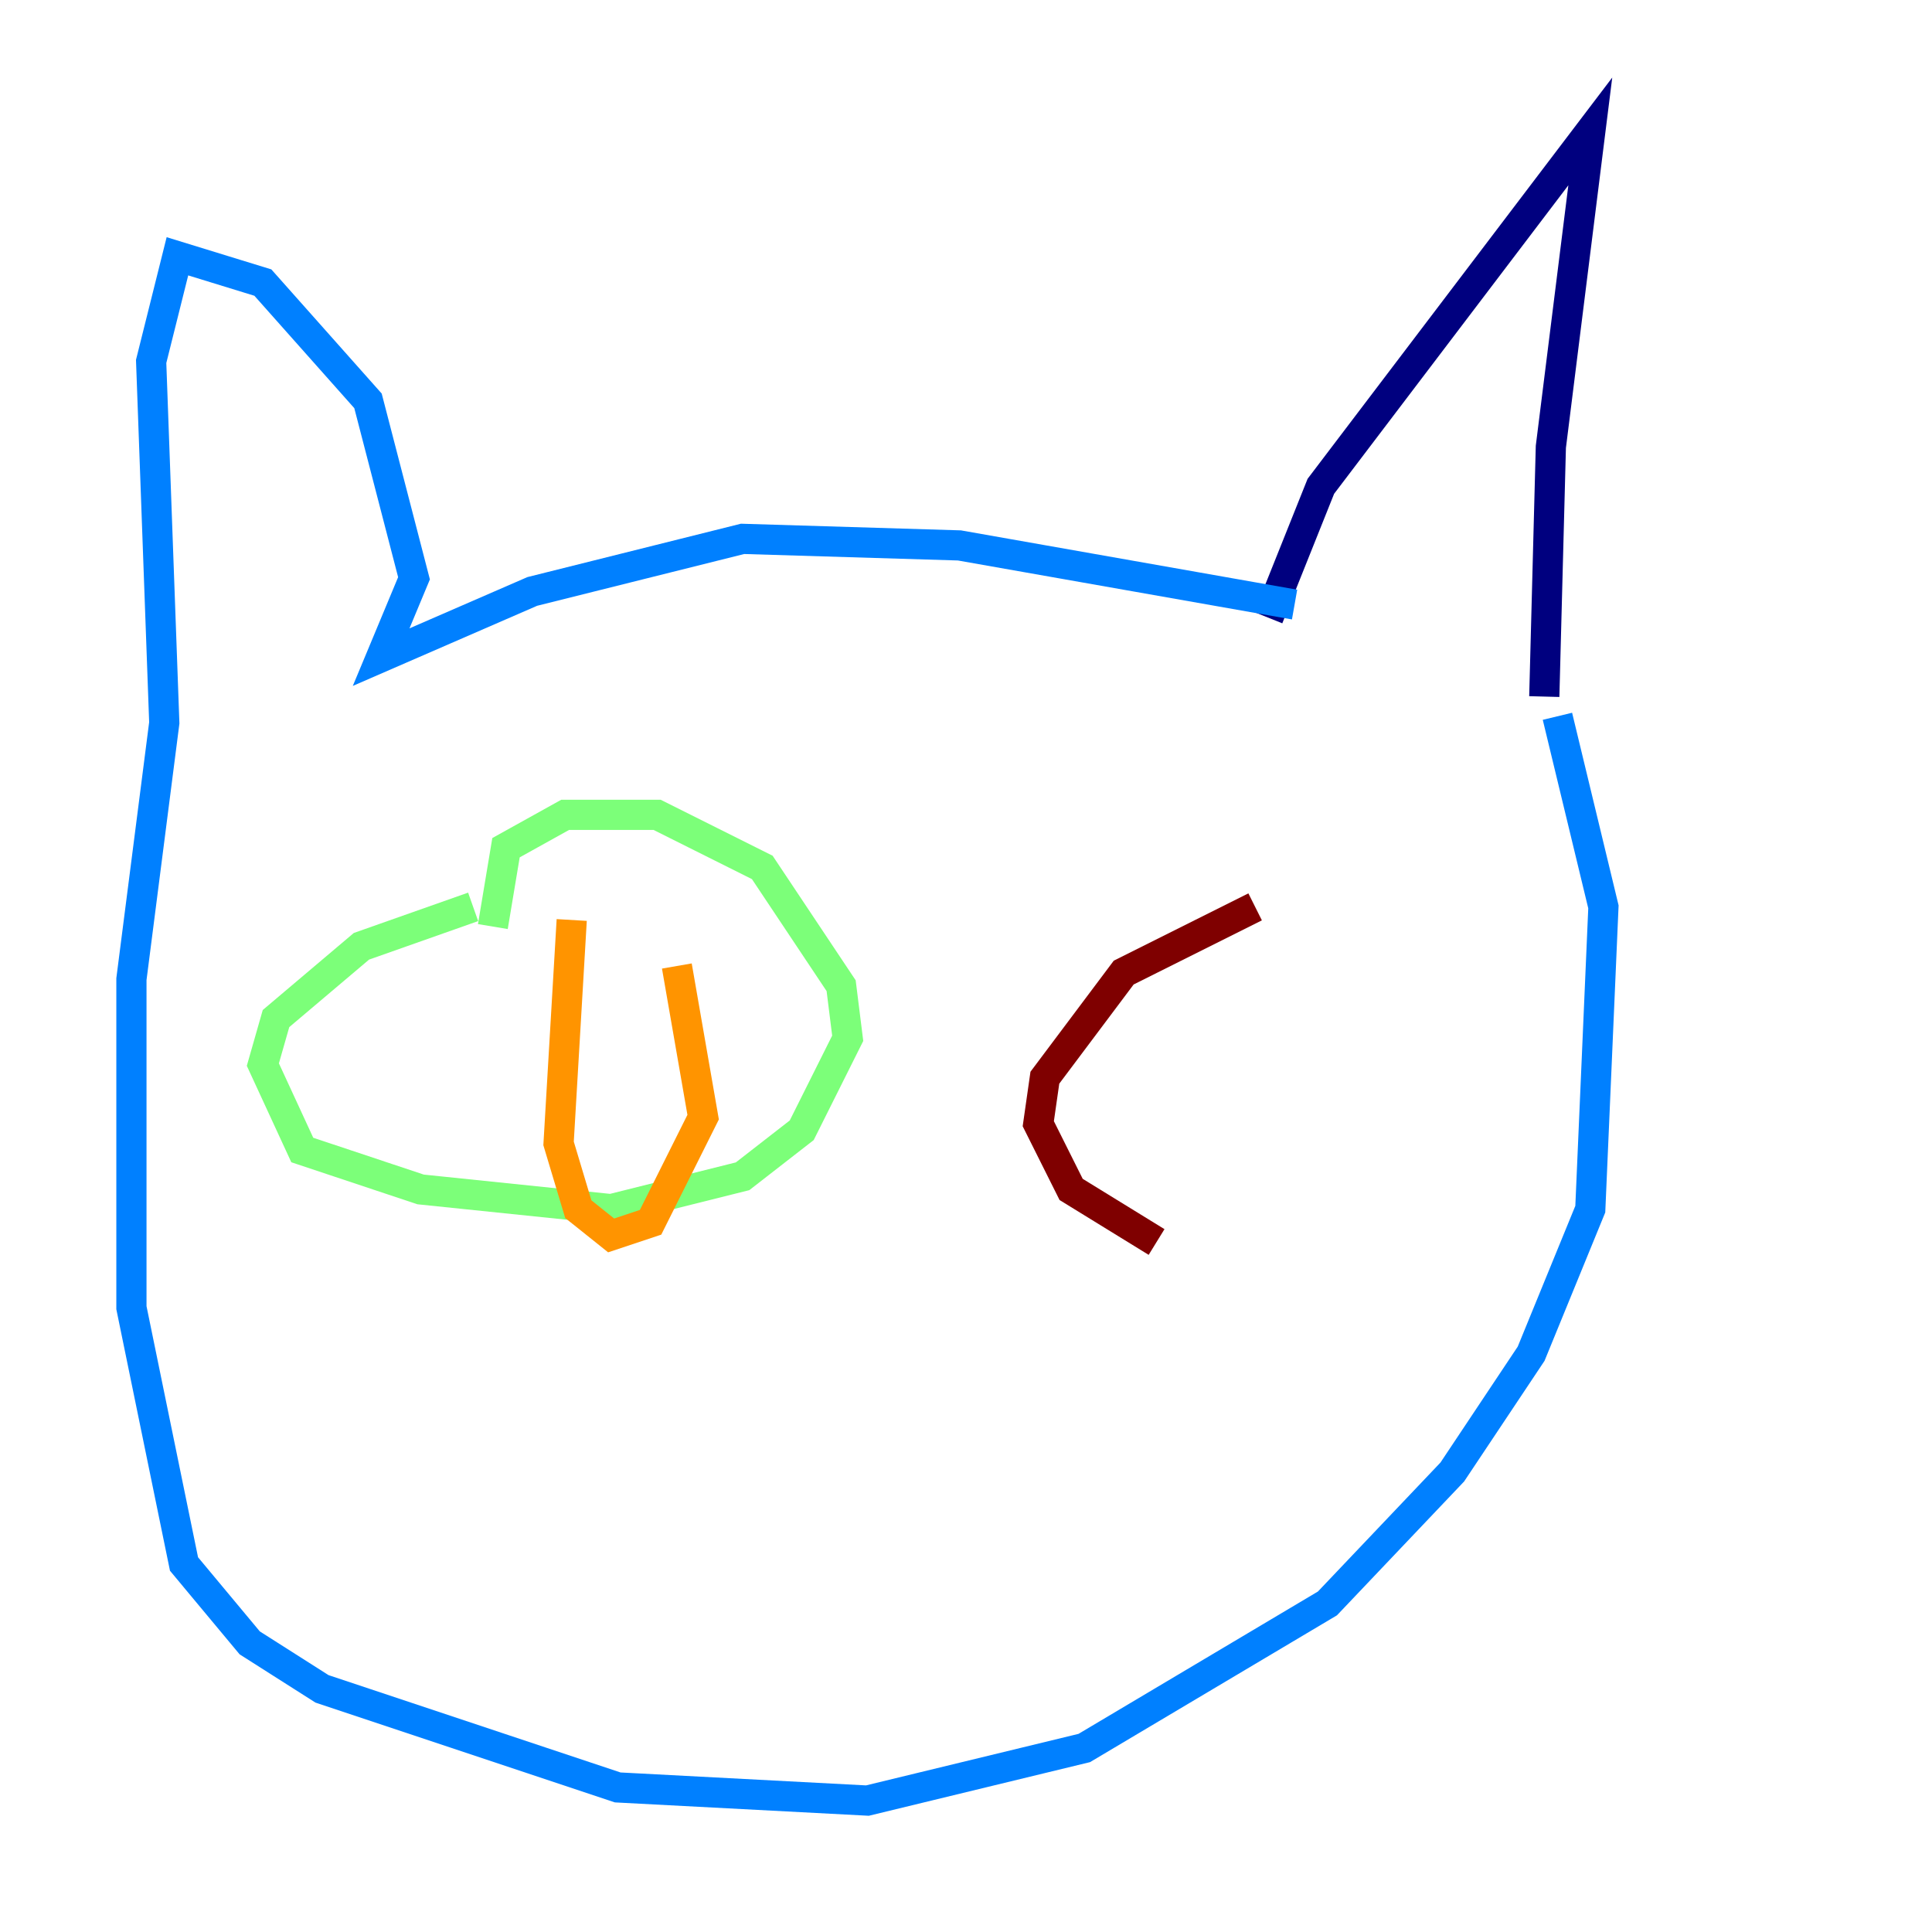 <?xml version="1.0" encoding="utf-8" ?>
<svg baseProfile="tiny" height="128" version="1.2" viewBox="0,0,128,128" width="128" xmlns="http://www.w3.org/2000/svg" xmlns:ev="http://www.w3.org/2001/xml-events" xmlns:xlink="http://www.w3.org/1999/xlink"><defs /><polyline fill="none" points="84.027,40.925 87.51,32.218 105.361,8.707 102.748,29.605 102.313,46.15" stroke="#00007f" stroke-width="2" /><polyline fill="none" points="85.769,40.054 63.565,36.136 49.197,35.701 35.265,39.184 25.252,43.537 27.429,38.313 24.381,26.558 17.415,18.721 11.755,16.98 10.014,23.946 10.884,47.891 8.707,64.871 8.707,86.639 12.191,103.619 16.544,108.844 21.333,111.891 40.925,118.422 57.469,119.293 71.837,115.809 87.946,106.231 96.218,97.524 101.442,89.687 105.361,80.109 106.231,60.082 103.184,47.456" stroke="#0080ff" stroke-width="2" /><polyline fill="none" points="31.347,60.082 23.946,62.694 18.286,67.483 17.415,70.531 20.027,76.191 27.864,78.803 40.49,80.109 49.197,77.932 53.116,74.884 56.163,68.789 55.728,65.306 50.503,57.469 43.537,53.986 37.442,53.986 33.524,56.163 32.653,61.388" stroke="#7cff79" stroke-width="2" /><polyline fill="none" points="37.878,60.952 37.007,75.755 38.313,80.109 40.49,81.85 43.102,80.98 46.585,74.014 44.843,64.0" stroke="#ff9400" stroke-width="2" /><polyline fill="none" points="83.156,60.082 74.449,64.435 69.225,71.401 68.789,74.449 70.966,78.803 76.626,82.286" stroke="#7f0000" stroke-width="2" /></svg>